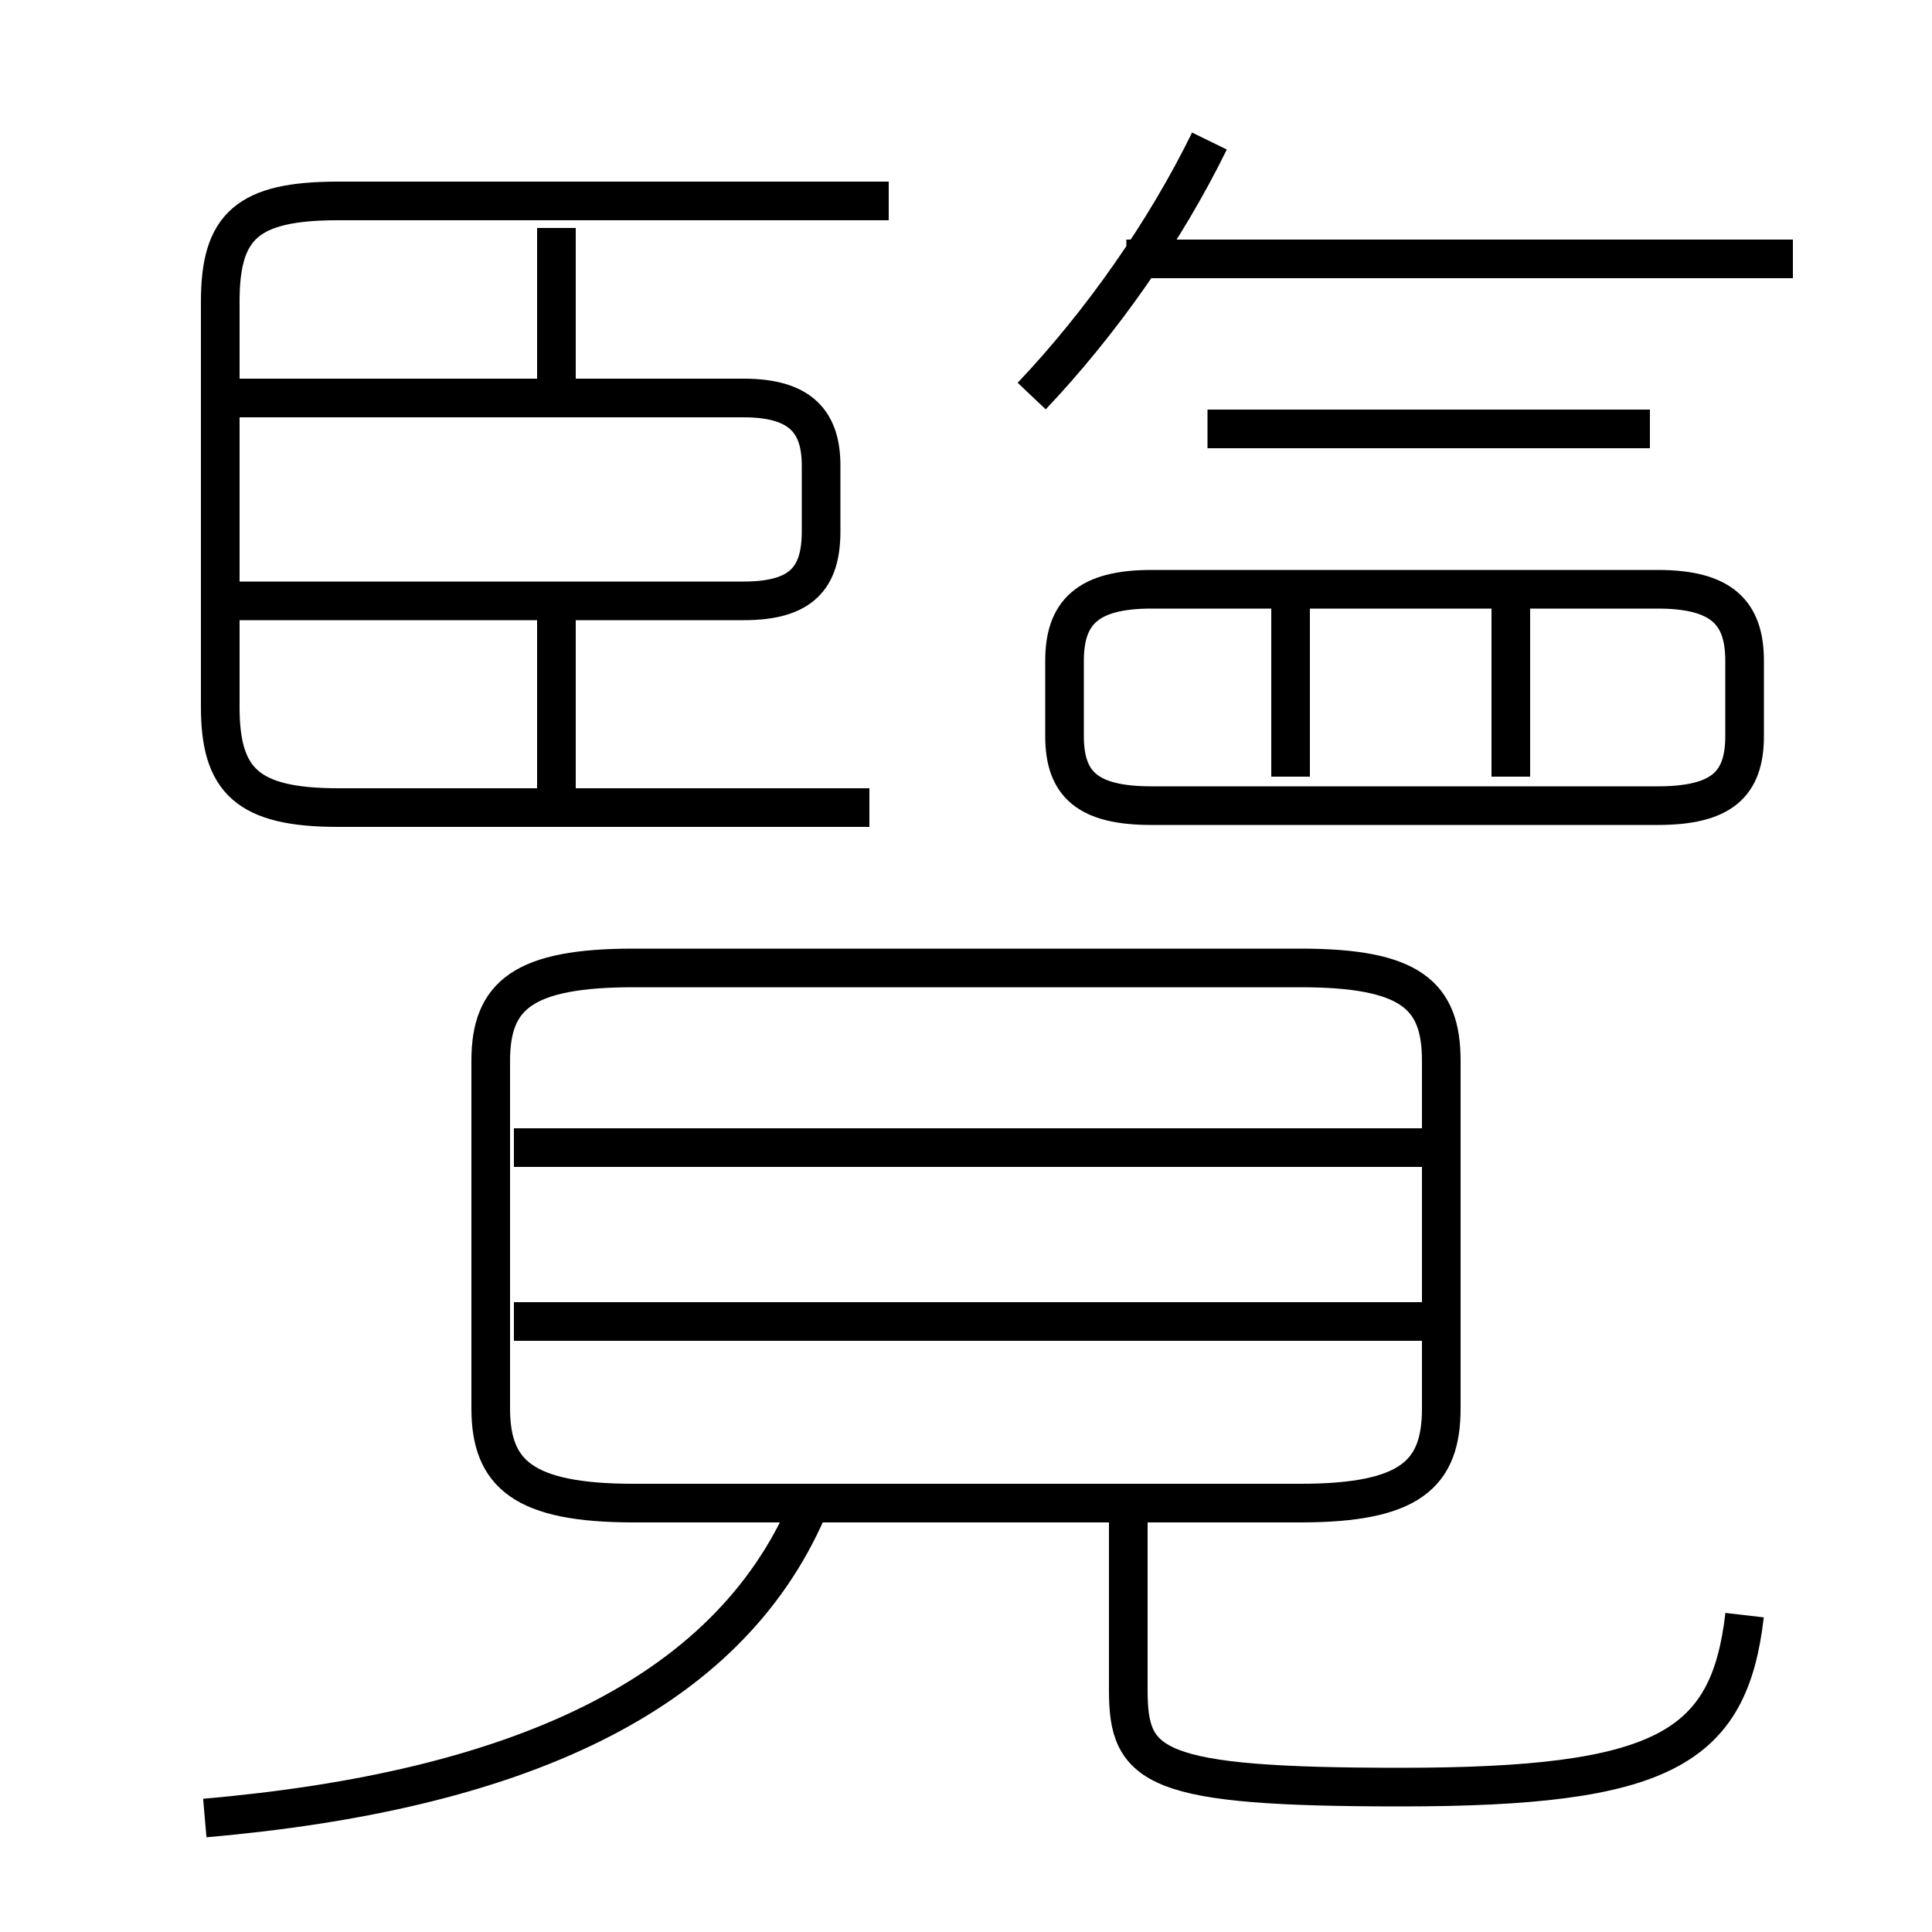 <?xml version='1.0' encoding='utf8'?>
<svg viewBox="0.0 -6.0 50.0 50.0" version="1.1" xmlns="http://www.w3.org/2000/svg">
<rect x="0.0" y="-6.0" width="50.0" height="50.0" fill="#808080" stroke="none"/>
<rect x="-1000" y="-1000" width="2000" height="2000" stroke="white" fill="white"/>
<g style="fill:white;stroke:#000000;  stroke-width:1">
<path d="M 16.4 -5.1 L 33.65 -5.1 C 36.5 -5.1 37.3 -5.85 37.3 -7.55 L 37.3 -16.55 C 37.3 -18.25 36.5 -18.95 33.65 -18.95 L 16.4 -18.95 C 13.55 -18.95 12.7 -18.25 12.7 -16.55 L 12.7 -7.55 C 12.7 -5.85 13.55 -5.1 16.4 -5.1 Z M 5.3 3.05 C 13.35 2.35 18.8 -0.1 20.9 -4.95 M 36.8 -9.8 L 13.3 -9.8 M 29.2 -5.55 L 29.2 -0.25 C 29.2 1.75 29.85 2.25 36.25 2.25 C 43.05 2.25 44.75 1.25 45.15 -2.2 M 36.8 -14.3 L 13.3 -14.3 M 5.8 -28.45 L 19.25 -28.45 C 20.75 -28.45 21.25 -29.05 21.25 -30.25 L 21.25 -31.95 C 21.25 -33.05 20.75 -33.7 19.25 -33.7 L 5.8 -33.7 M 22.5 -23.1 L 8.75 -23.1 C 6.4 -23.1 5.7 -23.8 5.7 -25.7 L 5.7 -36.2 C 5.7 -38.15 6.4 -38.8 8.75 -38.8 L 23.0 -38.8 M 14.4 -33.25 L 14.4 -38.1 M 33.4 -23.9 L 33.4 -28.55 M 29.8 -23.15 L 42.9 -23.15 C 44.55 -23.15 45.15 -23.7 45.15 -24.95 L 45.15 -26.9 C 45.15 -28.15 44.55 -28.75 42.9 -28.75 L 29.8 -28.75 C 28.15 -28.75 27.55 -28.15 27.55 -26.9 L 27.55 -24.95 C 27.55 -23.7 28.15 -23.15 29.8 -23.15 Z M 39.1 -23.9 L 39.1 -28.55 M 26.7 -33.75 C 28.5 -35.65 30.15 -38.0 31.3 -40.35 M 42.7 -32.9 L 31.25 -32.9 M 46.4 -37.3 L 29.15 -37.3 M 14.4 -28.0 L 14.4 -23.6" transform="translate(0.0 38.0)" />
</g>
</svg>